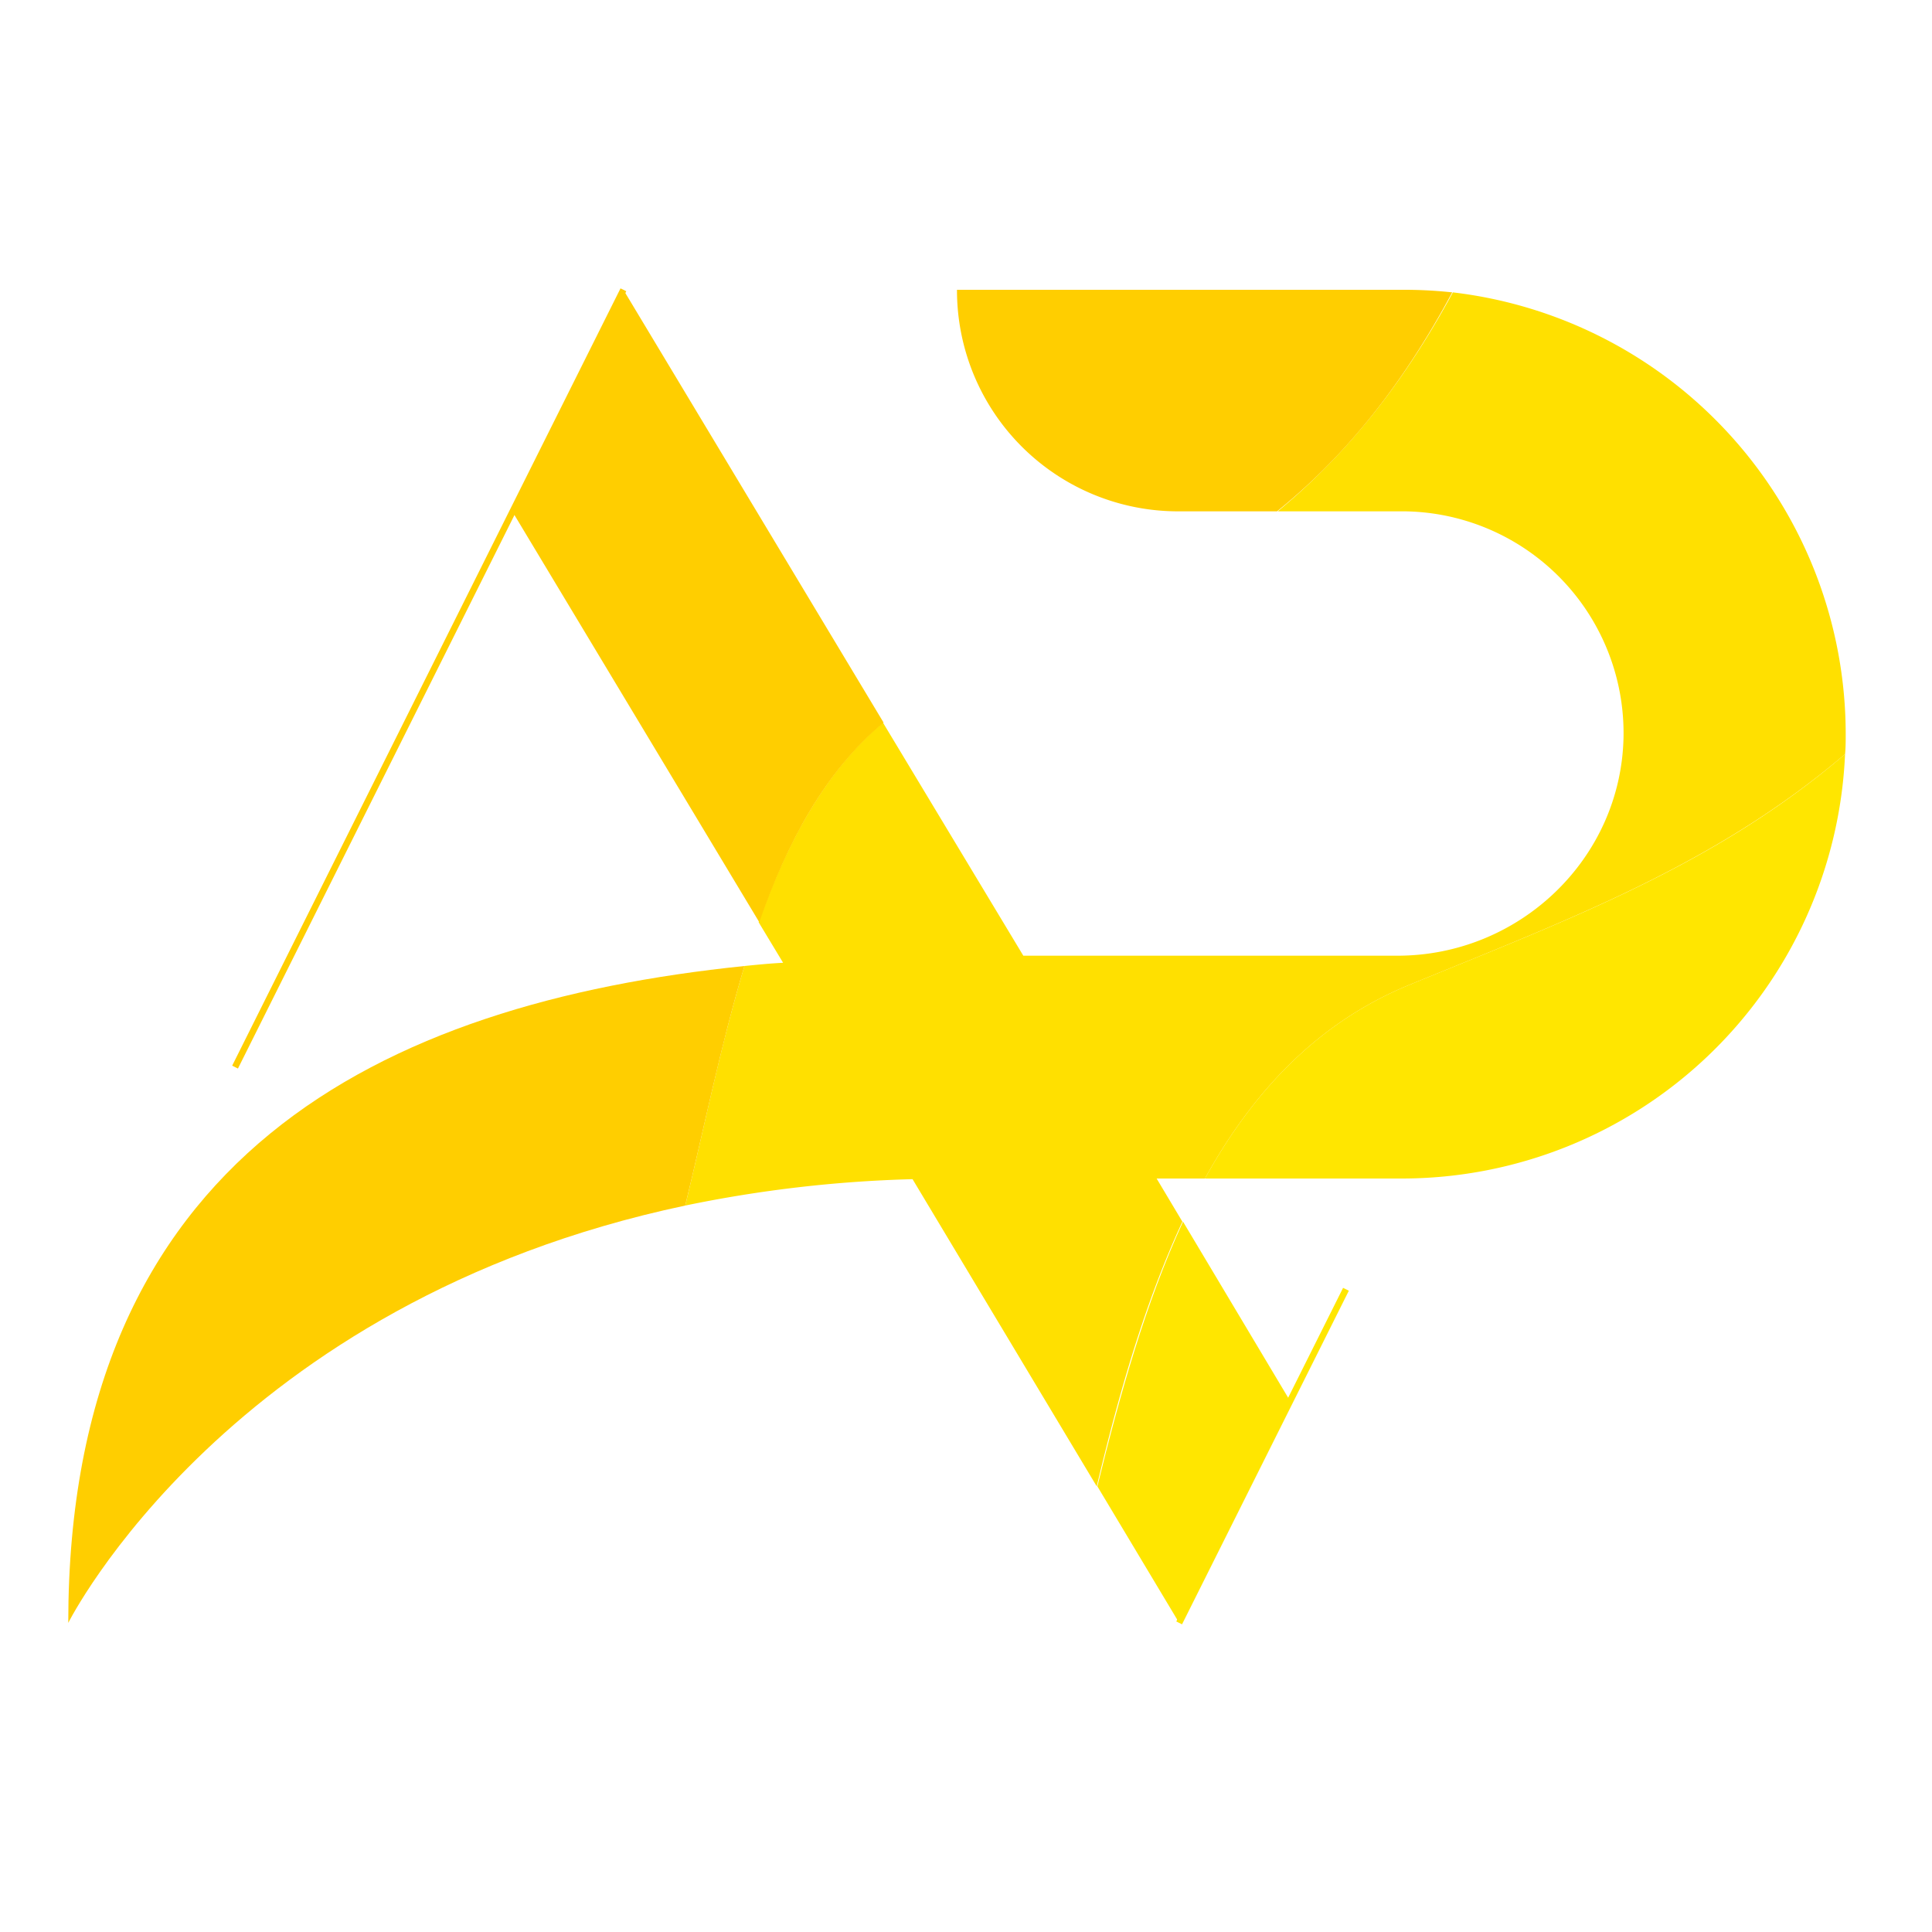 <svg id="Livello_1" data-name="Livello 1" xmlns="http://www.w3.org/2000/svg" viewBox="0 0 300 300"><defs><style>
  /* 3-Zone Color System */
  .zone-1 { fill: #ffce00; }
  .zone-2 { fill: #ffe000; }
  .zone-3 { fill: #ffe600; }
  .zone-1-stroke { fill: none; stroke: #ffce00; stroke-miterlimit: 10; }
  .zone-3-stroke { fill: none; stroke: #ffe600; stroke-miterlimit: 10; }
</style></defs><!-- Zone 3: Lower part of "P" -->
<path class="zone-3" d="M286.5,117.1A68.91,68.91,0,0,1,217.6,183H187.1c7.4-13.4,17.4-24.2,31.8-30.1C243.5,142.8,266.3,134.4,286.5,117.1Z"/>
<path class="zone-3" d="M200.3,217.5,183.1,252l-12.7-21.2c3.5-14.3,7.5-28.5,13.3-41.1Z"/>
<line class="zone-3-stroke" x1="183.1" y1="252" x2="209" y2="200.2"/>

<!-- Zone 2: Center/Right part of "A" + Upper "P" -->
<path class="zone-2" d="M286.6,114c0,1,0,2.1-.1,3.1-20.3,17.3-43,25.7-67.6,35.8-14.4,5.9-24.4,16.7-31.8,30.1h-7.5l4,6.7c-5.8,12.5-9.9,26.8-13.3,41.1l-28.6-47.7a198.91,198.91,0,0,0-35.3,4.1c2.9-11.9,5.5-24.9,9.2-37.2,2-.2,4-.4,6-.5l-3.8-6.3c4.4-12.3,10.3-23.4,19.3-31l21.8,36.2H217c18.9,0,34.7-15,35.1-33.9a34.45,34.45,0,0,0-33.9-35.1H198.4c9.8-8.1,18.9-18.7,27.2-34A69.09,69.09,0,0,1,286.6,114Z"/>

<!-- Zone 1: Left part of "A" -->
<path class="zone-1" d="M115.6,150c-3.7,12.3-6.3,25.3-9.2,37.2C35.5,202.2,10.6,252,10.6,252,10.6,179.6,59.2,155.8,115.6,150Z"/>
<path class="zone-1" d="M137.2,112.2c-9.1,7.6-15,18.7-19.3,31L79.6,79.5,96.8,45Z"/>
<path class="zone-1" d="M225.5,45.4c-8.2,15.3-17.3,26-27.2,34H183A34.33,34.33,0,0,1,148.6,45h69A69.67,69.67,0,0,1,225.5,45.4Z"/>
<line class="zone-1-stroke" x1="96.8" y1="45" x2="36.5" y2="165.7"/></svg>